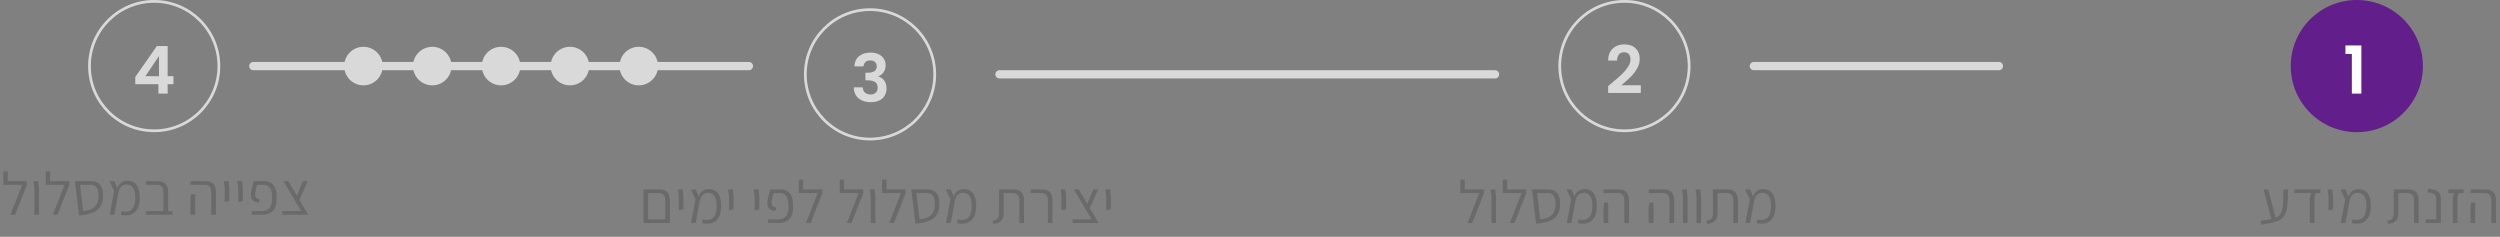 <svg width="908" height="86" viewBox="0 0 908 86" fill="none" xmlns="http://www.w3.org/2000/svg">
<rect x="0" y="0" width="908" height="86" fill="#808080" stroke="none"/>
<path d="M637 24L726 24" stroke="#D9D9D9" stroke-width="3" stroke-linecap="round"/>
<path d="M363 27L543 27" stroke="#D9D9D9" stroke-width="3" stroke-linecap="round"/>
<path d="M92 24L272 24" stroke="#D9D9D9" stroke-width="3" stroke-linecap="round"/>
<circle cx="856" cy="24" r="24" fill="#621E8A"/>
<circle cx="590" cy="24" r="23.5" stroke="#D9D9D9"/>
<circle cx="316" cy="27" r="23.5" stroke="#D9D9D9"/>
<circle cx="56" cy="24" r="23.5" stroke="#D9D9D9"/>
<path d="M851.864 19.6V16.504H857.648V34H854.192V19.6H851.864Z" fill="white"/>
<path d="M585.328 30.208C586.864 28.928 588.088 27.864 589 27.016C589.912 26.152 590.672 25.256 591.28 24.328C591.888 23.4 592.192 22.488 592.192 21.592C592.192 20.776 592 20.136 591.616 19.672C591.232 19.208 590.64 18.976 589.84 18.976C589.04 18.976 588.424 19.248 587.992 19.792C587.56 20.32 587.336 21.048 587.32 21.976H584.056C584.12 20.056 584.688 18.6 585.76 17.608C586.848 16.616 588.224 16.12 589.888 16.12C591.712 16.12 593.112 16.608 594.088 17.584C595.064 18.544 595.552 19.816 595.552 21.4C595.552 22.648 595.216 23.84 594.544 24.976C593.872 26.112 593.104 27.104 592.24 27.952C591.376 28.784 590.248 29.792 588.856 30.976H595.936V33.76H584.08V31.264L585.328 30.208Z" fill="#D9D9D9"/>
<path d="M310.32 24.112C310.4 22.512 310.96 21.28 312 20.416C313.056 19.536 314.44 19.096 316.152 19.096C317.32 19.096 318.32 19.304 319.152 19.72C319.984 20.12 320.608 20.672 321.024 21.376C321.456 22.064 321.672 22.848 321.672 23.728C321.672 24.736 321.408 25.592 320.88 26.296C320.368 26.984 319.752 27.448 319.032 27.688V27.784C319.96 28.072 320.68 28.584 321.192 29.32C321.72 30.056 321.984 31 321.984 32.152C321.984 33.112 321.76 33.968 321.312 34.72C320.88 35.472 320.232 36.064 319.368 36.496C318.52 36.912 317.496 37.12 316.296 37.12C314.488 37.12 313.016 36.664 311.88 35.752C310.744 34.84 310.144 33.496 310.08 31.72H313.344C313.376 32.504 313.64 33.136 314.136 33.616C314.648 34.08 315.344 34.312 316.224 34.312C317.04 34.312 317.664 34.088 318.096 33.64C318.544 33.176 318.768 32.584 318.768 31.864C318.768 30.904 318.464 30.216 317.856 29.8C317.248 29.384 316.304 29.176 315.024 29.176H314.328V26.416H315.024C317.296 26.416 318.432 25.656 318.432 24.136C318.432 23.448 318.224 22.912 317.808 22.528C317.408 22.144 316.824 21.952 316.056 21.952C315.304 21.952 314.72 22.16 314.304 22.576C313.904 22.976 313.672 23.488 313.608 24.112H310.32Z" fill="#D9D9D9"/>
<path d="M49.128 30.592V27.952L56.976 16.72H60.888V27.664H63V30.592H60.888V34H57.528V30.592H49.128ZM57.744 20.32L52.824 27.664H57.744V20.32Z" fill="#D9D9D9"/>
<path d="M821.308 81.638L821.066 80.274L824.982 79.526C825.847 79.365 826.551 79.123 827.094 78.8C827.651 78.477 828.077 78.052 828.37 77.524C828.678 76.996 828.898 76.336 829.03 75.544C829.177 74.752 829.265 73.799 829.294 72.684C829.323 71.569 829.338 70.271 829.338 68.79H831.01C831.01 70.374 830.981 71.775 830.922 72.992C830.863 74.209 830.731 75.273 830.526 76.182C830.321 77.077 829.998 77.832 829.558 78.448C829.133 79.064 828.546 79.577 827.798 79.988C827.065 80.384 826.133 80.692 825.004 80.912L821.308 81.638ZM825.004 79.658L822.122 68.79H823.816L826.654 79.658H825.004ZM838.892 81V72.706C838.892 72.163 838.943 71.672 839.046 71.232C839.163 70.792 839.317 70.425 839.508 70.132H833.348V68.79H842.764V70.132H841.136C840.916 70.499 840.769 70.924 840.696 71.408C840.637 71.877 840.608 72.31 840.608 72.706V81H838.892ZM845.693 76.38V74.642V71.364L845.385 68.79H847.079L847.387 71.364V74.642L847.365 76.028L845.693 76.38ZM854.22 81.044L854.396 79.702C855.614 79.966 856.596 79.937 857.344 79.614C858.092 79.291 858.635 78.697 858.972 77.832C859.324 76.967 859.486 75.852 859.456 74.488C859.442 73.359 859.288 72.471 858.994 71.826C858.716 71.181 858.342 70.726 857.872 70.462C857.418 70.183 856.897 70.044 856.31 70.044C855.709 70.044 855.203 70.176 854.792 70.44C854.396 70.689 854.081 71.019 853.846 71.43C853.612 71.841 853.443 72.288 853.34 72.772L852.834 71.848C853.098 70.733 853.575 69.927 854.264 69.428C854.968 68.915 855.731 68.658 856.552 68.658C857.183 68.658 857.762 68.761 858.29 68.966C858.833 69.157 859.31 69.479 859.72 69.934C860.131 70.389 860.454 70.99 860.688 71.738C860.938 72.486 861.07 73.403 861.084 74.488C861.128 76.175 860.886 77.561 860.358 78.646C859.83 79.731 859.046 80.487 858.004 80.912C856.978 81.323 855.716 81.367 854.22 81.044ZM850.15 81L851.778 72.442L850.084 68.79H851.844L853.406 72.508L851.844 81H850.15ZM867.281 81.308L867.105 80.098C867.706 80.039 868.168 79.907 868.491 79.702C868.828 79.482 869.063 79.189 869.195 78.822C869.327 78.455 869.393 78.001 869.393 77.458V68.79H874.783C875.516 68.79 876.154 68.922 876.697 69.186C877.254 69.45 877.687 69.883 877.995 70.484C878.318 71.085 878.479 71.885 878.479 72.882V81H876.785V72.816C876.785 71.819 876.565 71.122 876.125 70.726C875.7 70.33 875.128 70.132 874.409 70.132H871.087V77.282C871.087 78.147 870.955 78.866 870.691 79.438C870.427 79.995 870.016 80.428 869.459 80.736C868.902 81.029 868.176 81.22 867.281 81.308ZM880.997 81V79.658H884.825V72.31C884.825 71.577 884.671 71.049 884.363 70.726C884.07 70.389 883.652 70.176 883.109 70.088L881.635 69.868L881.877 68.548L883.791 68.834C884.671 68.966 885.346 69.325 885.815 69.912C886.285 70.484 886.519 71.276 886.519 72.288V81H880.997ZM890.835 81V72.706C890.835 72.163 890.886 71.672 890.989 71.232C891.106 70.792 891.26 70.425 891.451 70.132H889.229V68.79H894.773V70.132H893.035C892.815 70.499 892.676 70.924 892.617 71.408C892.558 71.877 892.529 72.31 892.529 72.706V81H890.835ZM904.834 81V72.816C904.834 71.819 904.614 71.122 904.174 70.726C903.749 70.33 903.184 70.132 902.48 70.132H897.31V68.79H902.854C903.588 68.79 904.226 68.922 904.768 69.186C905.326 69.45 905.758 69.883 906.066 70.484C906.389 71.085 906.55 71.885 906.55 72.882V81H904.834ZM897.288 81V75.06L897.53 73.586H899.004V75.06V81H897.288Z" fill="#6A6A6A"/>
<path d="M533.01 81L537.256 70.132H530.414V68.79H538.95V70.22L534.704 81H533.01ZM530.414 70.132V65.226H531.998V70.132H530.414ZM541.669 81V71.364L541.361 68.79H543.055L543.363 71.364V81H541.669ZM548.393 81L552.639 70.132H545.797V68.79H554.333V70.22L550.087 81H548.393ZM545.797 70.132V65.226H547.381V70.132H545.797ZM557.91 81.22L556.568 70.132L558.152 69.274L559.406 79.658C560.007 79.599 560.587 79.504 561.144 79.372C561.716 79.225 562.237 79.02 562.706 78.756C563.175 78.477 563.586 78.125 563.938 77.7C564.29 77.275 564.554 76.754 564.73 76.138C564.906 75.507 564.972 74.759 564.928 73.894V73.366C564.928 72.75 564.825 72.2 564.62 71.716C564.429 71.232 564.136 70.851 563.74 70.572C563.344 70.279 562.86 70.132 562.288 70.132H556.568L556.414 68.79H562.42C563.74 68.79 564.752 69.201 565.456 70.022C566.175 70.843 566.556 71.921 566.6 73.256L566.622 73.938C566.666 75.273 566.468 76.402 566.028 77.326C565.603 78.235 564.987 78.969 564.18 79.526C563.373 80.069 562.427 80.472 561.342 80.736C560.271 81 559.127 81.161 557.91 81.22ZM573.099 81.044L573.275 79.702C574.493 79.966 575.475 79.937 576.223 79.614C576.971 79.291 577.514 78.697 577.851 77.832C578.203 76.967 578.365 75.852 578.335 74.488C578.321 73.359 578.167 72.471 577.873 71.826C577.595 71.181 577.221 70.726 576.751 70.462C576.297 70.183 575.776 70.044 575.189 70.044C574.588 70.044 574.082 70.176 573.671 70.44C573.275 70.689 572.96 71.019 572.725 71.43C572.491 71.841 572.322 72.288 572.219 72.772L571.713 71.848C571.977 70.733 572.454 69.927 573.143 69.428C573.847 68.915 574.61 68.658 575.431 68.658C576.062 68.658 576.641 68.761 577.169 68.966C577.712 69.157 578.189 69.479 578.599 69.934C579.01 70.389 579.333 70.99 579.567 71.738C579.817 72.486 579.949 73.403 579.963 74.488C580.007 76.175 579.765 77.561 579.237 78.646C578.709 79.731 577.925 80.487 576.883 80.912C575.857 81.323 574.595 81.367 573.099 81.044ZM569.029 81L570.657 72.442L568.963 68.79H570.723L572.285 72.508L570.723 81H569.029ZM589.94 81V72.816C589.94 71.819 589.72 71.122 589.28 70.726C588.854 70.33 588.29 70.132 587.586 70.132H582.416V68.79H587.96C588.693 68.79 589.331 68.922 589.874 69.186C590.431 69.45 590.864 69.883 591.172 70.484C591.494 71.085 591.656 71.885 591.656 72.882V81H589.94ZM582.394 81V75.06L582.636 73.586H584.11V75.06V81H582.394ZM606.354 81V72.816C606.354 71.819 606.134 71.122 605.694 70.726C605.268 70.33 604.704 70.132 604 70.132H598.83V68.79H604.374C605.107 68.79 605.745 68.922 606.288 69.186C606.845 69.45 607.278 69.883 607.586 70.484C607.908 71.085 608.07 71.885 608.07 72.882V81H606.354ZM598.808 81V75.06L599.05 73.586H600.524V75.06V81H598.808ZM611.236 81V71.364L610.928 68.79H612.622L612.93 71.364V81H611.236ZM616.155 81V71.364L615.847 68.79H617.541L617.849 71.364V81H616.155ZM620.019 81.308L619.843 80.098C620.445 80.039 620.907 79.907 621.229 79.702C621.567 79.482 621.801 79.189 621.933 78.822C622.065 78.455 622.131 78.001 622.131 77.458V68.79H627.521C628.255 68.79 628.893 68.922 629.435 69.186C629.993 69.45 630.425 69.883 630.733 70.484C631.056 71.085 631.217 71.885 631.217 72.882V81H629.523V72.816C629.523 71.819 629.303 71.122 628.863 70.726C628.438 70.33 627.866 70.132 627.147 70.132H623.825V77.282C623.825 78.147 623.693 78.866 623.429 79.438C623.165 79.995 622.755 80.428 622.197 80.736C621.64 81.029 620.914 81.22 620.019 81.308ZM638.004 81.044L638.18 79.702C639.397 79.966 640.38 79.937 641.128 79.614C641.876 79.291 642.418 78.697 642.756 77.832C643.108 76.967 643.269 75.852 643.24 74.488C643.225 73.359 643.071 72.471 642.778 71.826C642.499 71.181 642.125 70.726 641.656 70.462C641.201 70.183 640.68 70.044 640.094 70.044C639.492 70.044 638.986 70.176 638.576 70.44C638.18 70.689 637.864 71.019 637.63 71.43C637.395 71.841 637.226 72.288 637.124 72.772L636.618 71.848C636.882 70.733 637.358 69.927 638.048 69.428C638.752 68.915 639.514 68.658 640.336 68.658C640.966 68.658 641.546 68.761 642.074 68.966C642.616 69.157 643.093 69.479 643.504 69.934C643.914 70.389 644.237 70.99 644.472 71.738C644.721 72.486 644.853 73.403 644.868 74.488C644.912 76.175 644.67 77.561 644.142 78.646C643.614 79.731 642.829 80.487 641.788 80.912C640.761 81.323 639.5 81.367 638.004 81.044ZM633.934 81L635.562 72.442L633.868 68.79H635.628L637.19 72.508L635.628 81H633.934Z" fill="#6A6A6A"/>
<path d="M241.621 81V72.816C241.621 71.819 241.401 71.122 240.961 70.726C240.535 70.33 239.963 70.132 239.245 70.132H234.713V68.79H239.619C240.352 68.79 240.99 68.922 241.533 69.186C242.09 69.45 242.523 69.883 242.831 70.484C243.153 71.085 243.315 71.885 243.315 72.882V79.702V81H241.621ZM234.119 81V79.658H242.743L242.589 81H234.119ZM233.701 81V69.956V68.79H235.395V70.022V81H233.701ZM246.529 76.38V74.642V71.364L246.221 68.79H247.915L248.223 71.364V74.642L248.201 76.028L246.529 76.38ZM255.056 81.044L255.232 79.702C256.45 79.966 257.432 79.937 258.18 79.614C258.928 79.291 259.471 78.697 259.808 77.832C260.16 76.967 260.322 75.852 260.292 74.488C260.278 73.359 260.124 72.471 259.83 71.826C259.552 71.181 259.178 70.726 258.708 70.462C258.254 70.183 257.733 70.044 257.146 70.044C256.545 70.044 256.039 70.176 255.628 70.44C255.232 70.689 254.917 71.019 254.682 71.43C254.448 71.841 254.279 72.288 254.176 72.772L253.67 71.848C253.934 70.733 254.411 69.927 255.1 69.428C255.804 68.915 256.567 68.658 257.388 68.658C258.019 68.658 258.598 68.761 259.126 68.966C259.669 69.157 260.146 69.479 260.556 69.934C260.967 70.389 261.29 70.99 261.524 71.738C261.774 72.486 261.906 73.403 261.92 74.488C261.964 76.175 261.722 77.561 261.194 78.646C260.666 79.731 259.882 80.487 258.84 80.912C257.814 81.323 256.552 81.367 255.056 81.044ZM250.986 81L252.614 72.442L250.92 68.79H252.68L254.242 72.508L252.68 81H250.986ZM264.769 76.38V74.642V71.364L264.461 68.79H266.155L266.463 71.364V74.642L266.441 76.028L264.769 76.38ZM274.093 76.38V74.642V71.364L273.785 68.79H275.479L275.787 71.364V74.642L275.765 76.028L274.093 76.38ZM278.969 81V79.658H282.577C283.105 79.658 283.596 79.592 284.051 79.46C284.506 79.313 284.902 79.086 285.239 78.778C285.576 78.455 285.84 78.03 286.031 77.502C286.236 76.974 286.339 76.321 286.339 75.544V74.202C286.339 73.322 286.222 72.581 285.987 71.98C285.767 71.364 285.422 70.902 284.953 70.594C284.498 70.286 283.926 70.132 283.237 70.132H280.927L280.355 72.574C280.179 73.41 280.194 74.055 280.399 74.51C280.619 74.95 281.147 75.258 281.983 75.434L281.631 76.6C280.766 76.512 280.098 76.292 279.629 75.94C279.174 75.588 278.888 75.119 278.771 74.532C278.654 73.945 278.668 73.249 278.815 72.442L279.673 68.79H283.523C284.462 68.79 285.261 68.995 285.921 69.406C286.596 69.817 287.116 70.425 287.483 71.232C287.85 72.039 288.033 73.043 288.033 74.246V75.478C288.033 76.49 287.894 77.348 287.615 78.052C287.351 78.756 286.977 79.328 286.493 79.768C286.024 80.193 285.474 80.509 284.843 80.714C284.227 80.905 283.567 81 282.863 81H278.969ZM292.719 81L296.965 70.132H290.123V68.79H298.659V70.22L294.413 81H292.719ZM290.123 70.132V65.226H291.707V70.132H290.123ZM307.586 81L311.832 70.132H304.99V68.79H313.526V70.22L309.28 81H307.586ZM304.99 70.132V65.226H306.574V70.132H304.99ZM316.245 81V71.364L315.937 68.79H317.631L317.939 71.364V81H316.245ZM322.969 81L327.215 70.132H320.373V68.79H328.909V70.22L324.663 81H322.969ZM320.373 70.132V65.226H321.957V70.132H320.373ZM332.486 81.22L331.144 70.132L332.728 69.274L333.982 79.658C334.583 79.599 335.163 79.504 335.72 79.372C336.292 79.225 336.813 79.02 337.282 78.756C337.751 78.477 338.162 78.125 338.514 77.7C338.866 77.275 339.13 76.754 339.306 76.138C339.482 75.507 339.548 74.759 339.504 73.894V73.366C339.504 72.75 339.401 72.2 339.196 71.716C339.005 71.232 338.712 70.851 338.316 70.572C337.92 70.279 337.436 70.132 336.864 70.132H331.144L330.99 68.79H336.996C338.316 68.79 339.328 69.201 340.032 70.022C340.751 70.843 341.132 71.921 341.176 73.256L341.198 73.938C341.242 75.273 341.044 76.402 340.604 77.326C340.179 78.235 339.563 78.969 338.756 79.526C337.949 80.069 337.003 80.472 335.918 80.736C334.847 81 333.703 81.161 332.486 81.22ZM347.676 81.044L347.852 79.702C349.069 79.966 350.052 79.937 350.8 79.614C351.548 79.291 352.09 78.697 352.428 77.832C352.78 76.967 352.941 75.852 352.912 74.488C352.897 73.359 352.743 72.471 352.45 71.826C352.171 71.181 351.797 70.726 351.328 70.462C350.873 70.183 350.352 70.044 349.766 70.044C349.164 70.044 348.658 70.176 348.248 70.44C347.852 70.689 347.536 71.019 347.302 71.43C347.067 71.841 346.898 72.288 346.796 72.772L346.29 71.848C346.554 70.733 347.03 69.927 347.72 69.428C348.424 68.915 349.186 68.658 350.008 68.658C350.638 68.658 351.218 68.761 351.746 68.966C352.288 69.157 352.765 69.479 353.176 69.934C353.586 70.389 353.909 70.99 354.144 71.738C354.393 72.486 354.525 73.403 354.54 74.488C354.584 76.175 354.342 77.561 353.814 78.646C353.286 79.731 352.501 80.487 351.46 80.912C350.433 81.323 349.172 81.367 347.676 81.044ZM343.606 81L345.234 72.442L343.54 68.79H345.3L346.862 72.508L345.3 81H343.606ZM360.736 81.308L360.56 80.098C361.162 80.039 361.624 79.907 361.946 79.702C362.284 79.482 362.518 79.189 362.65 78.822C362.782 78.455 362.848 78.001 362.848 77.458V68.79H368.238C368.972 68.79 369.61 68.922 370.152 69.186C370.71 69.45 371.142 69.883 371.45 70.484C371.773 71.085 371.934 71.885 371.934 72.882V81H370.24V72.816C370.24 71.819 370.02 71.122 369.58 70.726C369.155 70.33 368.583 70.132 367.864 70.132H364.542V77.282C364.542 78.147 364.41 78.866 364.146 79.438C363.882 79.995 363.472 80.428 362.914 80.736C362.357 81.029 361.631 81.22 360.736 81.308ZM380.568 81V72.816C380.568 71.819 380.348 71.122 379.908 70.726C379.483 70.33 378.911 70.132 378.192 70.132H374.298V68.79H378.566C379.3 68.79 379.945 68.922 380.502 69.186C381.06 69.45 381.492 69.883 381.8 70.484C382.108 71.085 382.262 71.885 382.262 72.882V81H380.568ZM385.511 76.38V74.642V71.364L385.203 68.79H386.897L387.205 71.364V74.642L387.183 76.028L385.511 76.38ZM397.295 81L390.013 68.79H391.773L399.033 81H397.295ZM389.573 81V79.658H397.933L398.417 81H389.573ZM395.689 75.896L394.743 74.4L397.141 68.79H398.857L395.689 75.896ZM401.796 76.38V74.642V71.364L401.488 68.79H403.182L403.49 71.364V74.642L403.468 76.028L401.796 76.38Z" fill="#6A6A6A"/>
<path d="M3.813 78L8.059 67.132H1.217V65.79H9.753V67.22L5.507 78H3.813ZM1.217 67.132V62.226H2.801V67.132H1.217ZM12.472 78V68.364L12.164 65.79H13.858L14.166 68.364V78H12.472ZM19.196 78L23.442 67.132H16.6V65.79H25.136V67.22L20.89 78H19.196ZM16.6 67.132V62.226H18.184V67.132H16.6ZM28.713 78.22L27.371 67.132L28.955 66.274L30.209 76.658C30.81 76.599 31.389 76.504 31.947 76.372C32.519 76.225 33.039 76.02 33.509 75.756C33.978 75.477 34.389 75.125 34.741 74.7C35.093 74.275 35.357 73.754 35.533 73.138C35.709 72.507 35.775 71.759 35.731 70.894V70.366C35.731 69.75 35.628 69.2 35.423 68.716C35.232 68.232 34.939 67.851 34.543 67.572C34.147 67.279 33.663 67.132 33.091 67.132H27.371L27.217 65.79H33.223C34.543 65.79 35.555 66.201 36.259 67.022C36.977 67.843 37.359 68.921 37.403 70.256L37.425 70.938C37.469 72.273 37.271 73.402 36.831 74.326C36.405 75.235 35.789 75.969 34.983 76.526C34.176 77.069 33.23 77.472 32.145 77.736C31.074 78 29.93 78.161 28.713 78.22ZM43.902 78.044L44.078 76.702C45.295 76.966 46.278 76.937 47.026 76.614C47.774 76.291 48.317 75.697 48.654 74.832C49.006 73.967 49.167 72.852 49.138 71.488C49.123 70.359 48.969 69.471 48.676 68.826C48.398 68.181 48.023 67.726 47.554 67.462C47.099 67.183 46.579 67.044 45.992 67.044C45.391 67.044 44.885 67.176 44.474 67.44C44.078 67.689 43.763 68.019 43.528 68.43C43.294 68.841 43.125 69.288 43.022 69.772L42.516 68.848C42.78 67.733 43.257 66.927 43.946 66.428C44.65 65.915 45.413 65.658 46.234 65.658C46.865 65.658 47.444 65.761 47.972 65.966C48.515 66.157 48.992 66.479 49.402 66.934C49.813 67.389 50.136 67.99 50.37 68.738C50.62 69.486 50.752 70.403 50.766 71.488C50.81 73.175 50.568 74.561 50.04 75.646C49.512 76.731 48.727 77.487 47.686 77.912C46.66 78.323 45.398 78.367 43.902 78.044ZM39.832 78L41.46 69.442L39.766 65.79H41.526L43.088 69.508L41.526 78H39.832ZM59.356 78V69.816C59.356 68.819 59.136 68.122 58.696 67.726C58.271 67.33 57.699 67.132 56.98 67.132H53.02V65.79H57.354C58.088 65.79 58.733 65.922 59.29 66.186C59.848 66.45 60.28 66.883 60.588 67.484C60.896 68.085 61.05 68.885 61.05 69.882V78H59.356ZM53.02 78V76.658H62.612V78H53.02ZM76.727 78V69.816C76.727 68.819 76.507 68.122 76.067 67.726C75.641 67.33 75.077 67.132 74.373 67.132H69.203V65.79H74.747C75.48 65.79 76.118 65.922 76.661 66.186C77.218 66.45 77.651 66.883 77.959 67.484C78.281 68.085 78.443 68.885 78.443 69.882V78H76.727ZM69.181 78V72.06L69.423 70.586H70.897V72.06V78H69.181ZM81.609 73.38V71.642V68.364L81.301 65.79H82.995L83.303 68.364V71.642L83.281 73.028L81.609 73.38ZM86.528 73.38V71.642V68.364L86.221 65.79H87.915L88.222 68.364V71.642L88.201 73.028L86.528 73.38ZM91.404 78V76.658H95.012C95.54 76.658 96.032 76.592 96.486 76.46C96.941 76.313 97.337 76.086 97.674 75.778C98.012 75.455 98.276 75.03 98.466 74.502C98.672 73.974 98.774 73.321 98.774 72.544V71.202C98.774 70.322 98.657 69.581 98.422 68.98C98.202 68.364 97.858 67.902 97.388 67.594C96.934 67.286 96.362 67.132 95.672 67.132H93.362L92.79 69.574C92.614 70.41 92.629 71.055 92.834 71.51C93.054 71.95 93.582 72.258 94.418 72.434L94.066 73.6C93.201 73.512 92.534 73.292 92.064 72.94C91.61 72.588 91.324 72.119 91.206 71.532C91.089 70.945 91.104 70.249 91.25 69.442L92.108 65.79H95.958C96.897 65.79 97.696 65.995 98.356 66.406C99.031 66.817 99.552 67.425 99.918 68.232C100.285 69.039 100.468 70.043 100.468 71.246V72.478C100.468 73.49 100.329 74.348 100.05 75.052C99.786 75.756 99.412 76.328 98.928 76.768C98.459 77.193 97.909 77.509 97.278 77.714C96.662 77.905 96.002 78 95.298 78H91.404ZM110.215 78L102.933 65.79H104.693L111.953 78H110.215ZM102.493 78V76.658H110.853L111.337 78H102.493ZM108.609 72.896L107.663 71.4L110.061 65.79H111.777L108.609 72.896Z" fill="#6A6A6A"/>
<circle cx="232" cy="24" r="7" fill="#D9D9D9"/>
<circle cx="207" cy="24" r="7" fill="#D9D9D9"/>
<circle cx="182" cy="24" r="7" fill="#D9D9D9"/>
<circle cx="157" cy="24" r="7" fill="#D9D9D9"/>
<circle cx="132" cy="24" r="7" fill="#D9D9D9"/>
</svg>
